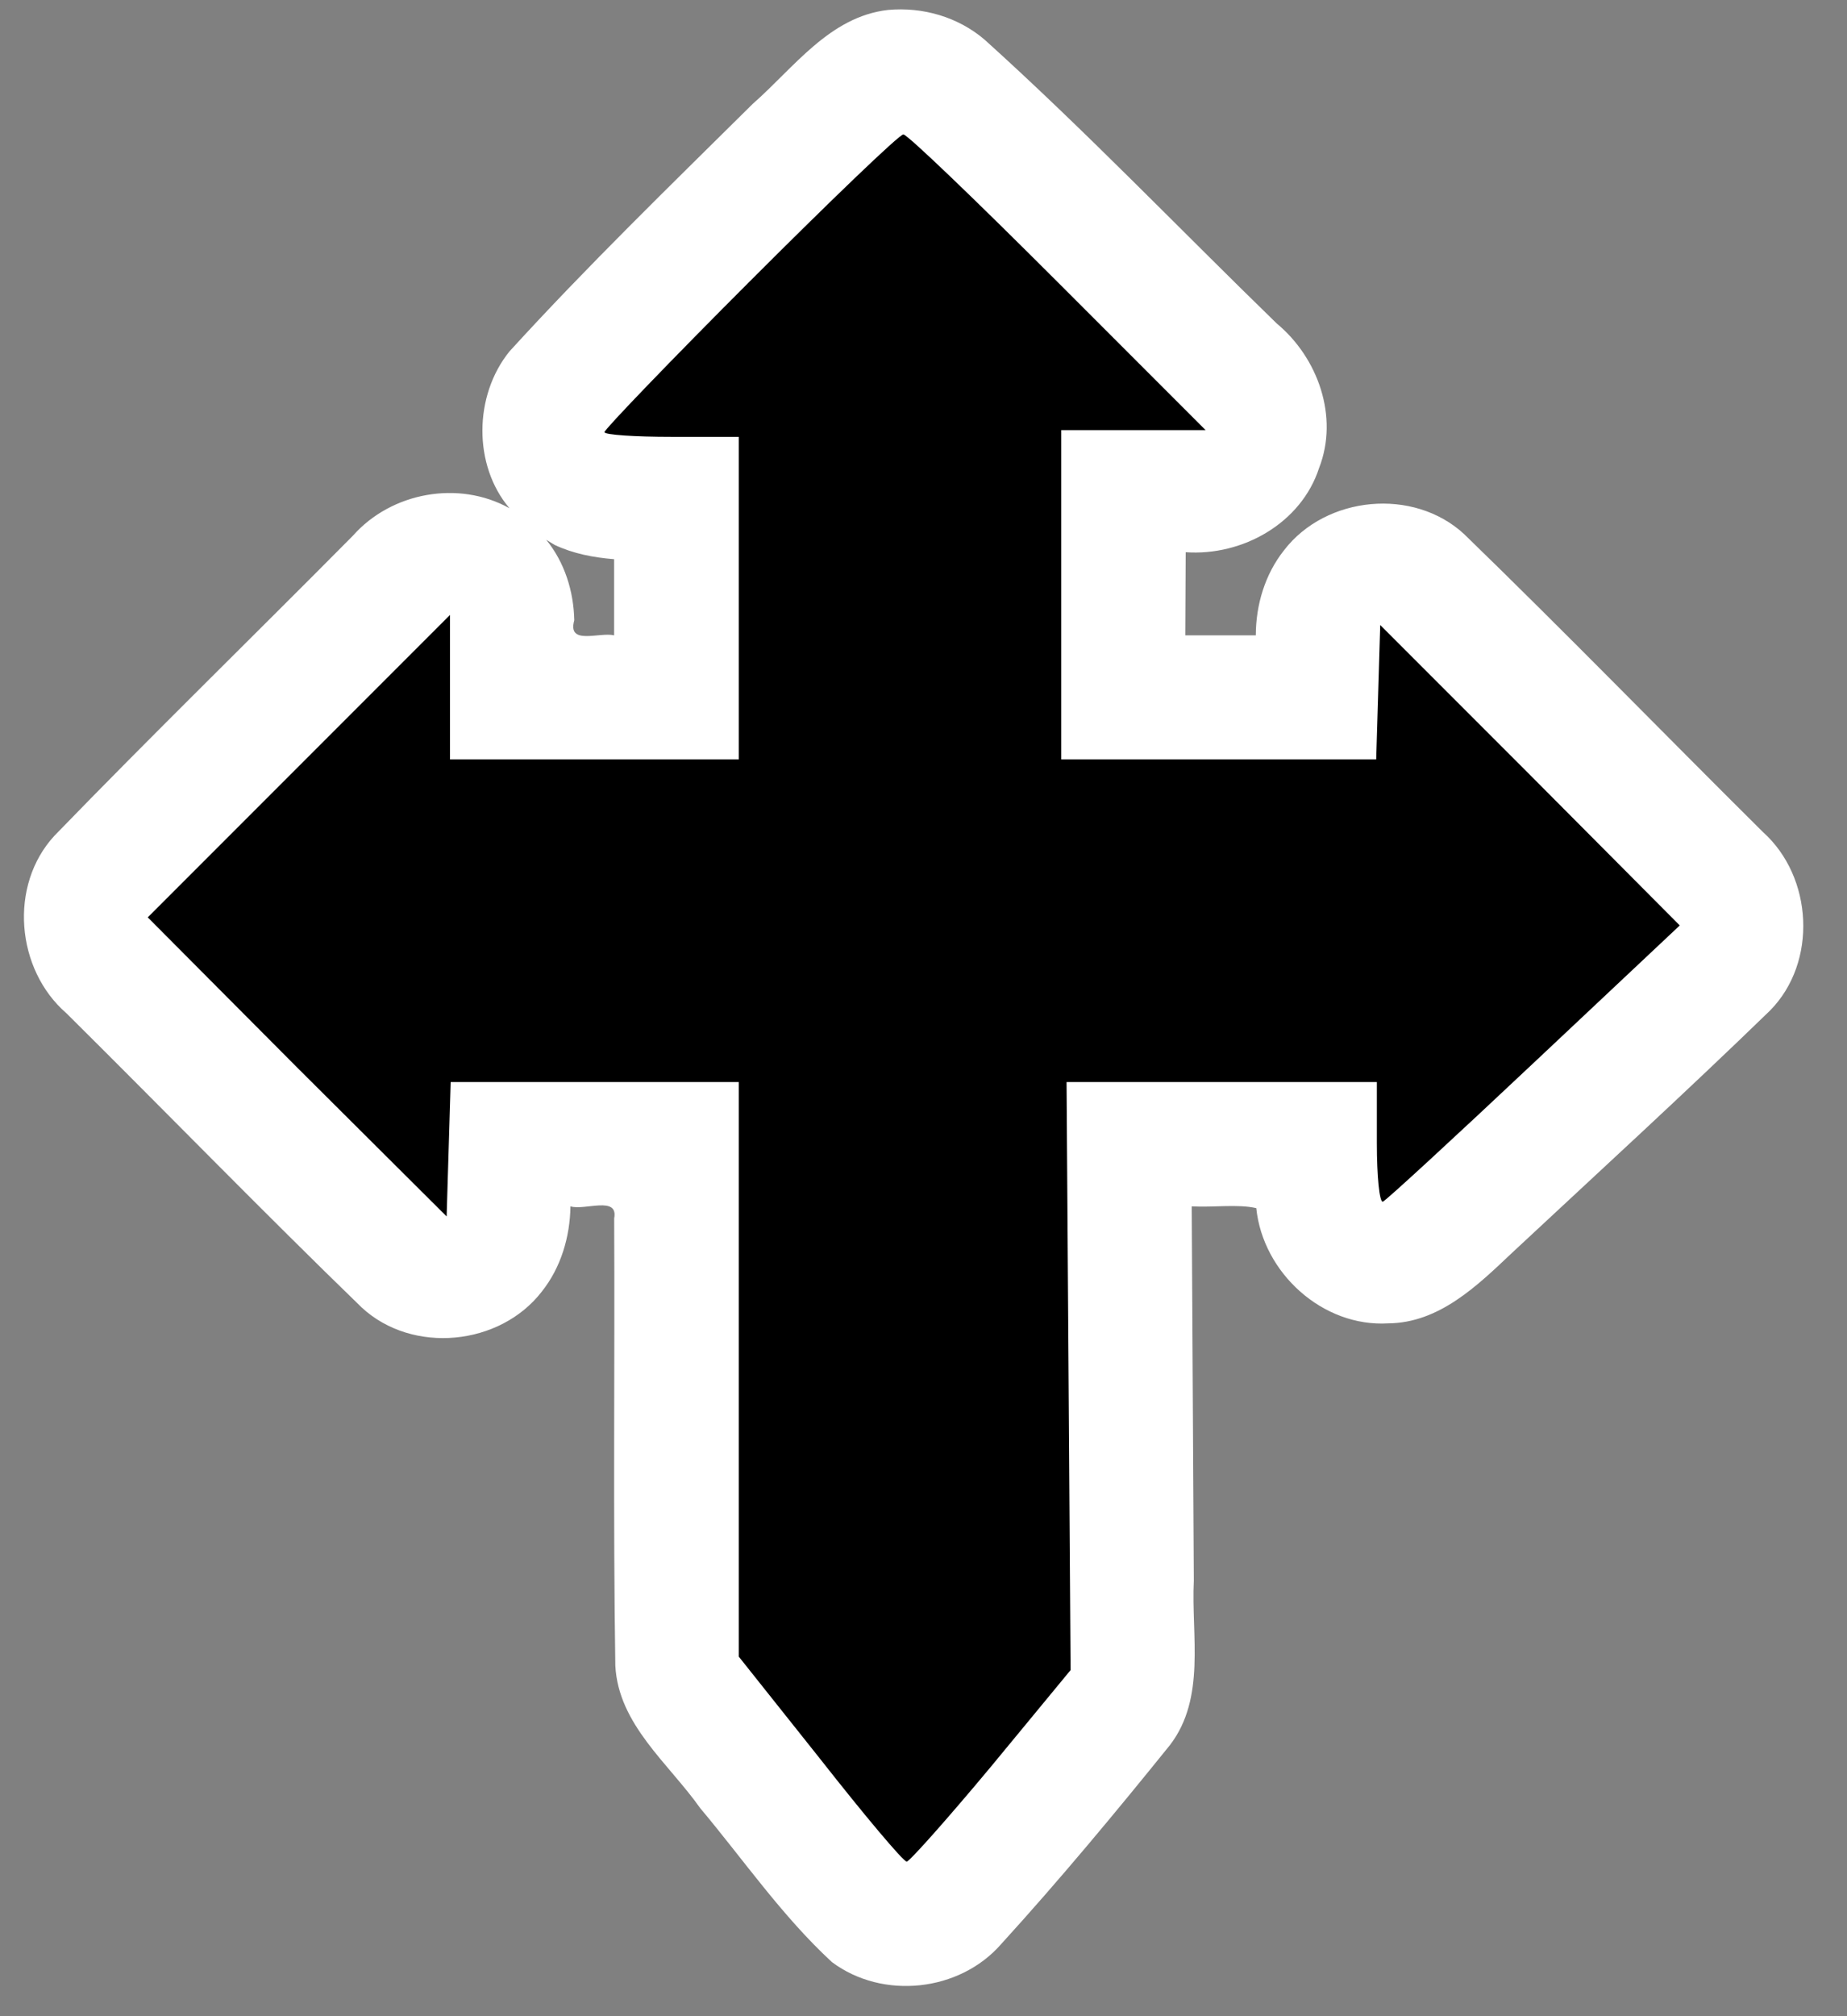 <?xml version="1.0" encoding="UTF-8" standalone="no"?>
<svg
   xmlns:dc="http://purl.org/dc/elements/1.1/"
   xmlns:cc="http://creativecommons.org/ns#"
   xmlns:rdf="http://www.w3.org/1999/02/22-rdf-syntax-ns#"
   xmlns:svg="http://www.w3.org/2000/svg"
   xmlns="http://www.w3.org/2000/svg"
   xmlns:sodipodi="http://sodipodi.sourceforge.net/DTD/sodipodi-0.dtd"
   xmlns:inkscape="http://www.inkscape.org/namespaces/inkscape"
   version="1.0"
   width="275pt"
   height="300pt"
   viewBox="0 0 275 300"
   preserveAspectRatio="xMidYMid meet"
   id="svg9671"
   sodipodi:docname="ravnos.svg"
   inkscape:version="1.0.1 (3bc2e813f5, 2020-09-07)">
  <rect x="0" y="0" width="275" height="300" fill="#808080" stroke="none"/>
  <defs
     id="defs9675" />
  <sodipodi:namedview
     pagecolor="#ffffff"
     bordercolor="#666666"
     borderopacity="1"
     objecttolerance="10"
     gridtolerance="10"
     guidetolerance="10"
     inkscape:pageopacity="0"
     inkscape:pageshadow="2"
     inkscape:window-width="1600"
     inkscape:window-height="837"
     id="namedview9673"
     showgrid="false"
     inkscape:zoom="1.1844039"
     inkscape:cx="207.34123"
     inkscape:cy="177.99104"
     inkscape:window-x="-8"
     inkscape:window-y="-8"
     inkscape:window-maximized="1"
     inkscape:current-layer="svg9671" />
  <path
     style="fill:#ffffff;stroke-width:0.597"
     d="m 176.292,1.972 c -11.614,1.327 -18.688,11.475 -26.859,18.635 -16.305,16.149 -32.817,32.144 -48.283,49.098 -7.106,8.76 -7.242,22.616 -0.008,31.127 -10.094,-5.622 -23.452,-3.17 -31.081,5.446 -19.705,19.885 -39.789,39.431 -59.259,59.528 -9.097,9.852 -7.639,26.542 2.389,35.225 19.587,19.413 38.833,39.204 58.631,58.381 10.058,9.307 27.439,7.615 35.759,-3.2 3.784,-4.769 5.574,-10.83 5.664,-16.882 2.802,0.888 9.555,-2.176 8.682,2.388 0.14,29.574 -0.228,59.175 0.227,88.732 0.604,11.682 10.561,19.37 16.855,28.28 8.61,10.261 16.28,21.442 26.159,30.546 10.075,7.512 25.302,5.895 33.57,-3.569 11.628,-12.762 22.688,-26.073 33.521,-39.496 7.173,-9.372 4.206,-21.707 4.738,-32.617 -0.138,-24.754 -0.277,-49.509 -0.415,-74.263 4.156,0.251 9.176,-0.492 12.814,0.356 1.314,12.835 13.175,23.653 26.22,22.858 10.115,-0.1 17.657,-7.474 24.533,-13.97 17.131,-15.974 34.442,-31.795 51.245,-48.095 9.458,-9.587 8.525,-26.492 -1.413,-35.408 -19.813,-19.652 -39.286,-39.682 -59.311,-59.098 -10.055,-9.309 -27.438,-7.626 -35.76,3.19 -3.783,4.765 -5.596,10.829 -5.609,16.885 -4.665,0 -9.331,0 -13.996,0 0.026,-5.499 0.052,-10.997 0.078,-16.496 11.244,0.803 22.939,-5.736 26.491,-16.731 3.945,-10.143 -0.237,-21.859 -8.417,-28.644 C 234.136,45.411 215.48,25.918 195.477,7.881 190.179,3.357 183.197,1.344 176.292,1.972 Z M 110.091,108.098 c 3.702,1.752 7.767,2.518 11.825,2.843 0,5.035 0,10.069 0,15.104 -2.935,-0.697 -9.336,2.072 -7.91,-2.985 -0.121,-5.745 -1.912,-11.492 -5.567,-15.967 0.551,0.335 1.102,0.67 1.652,1.005 z"
     id="path10240"
     transform="scale(0.75)" />
  <g
     transform="translate(0,300) scale(0.1,-0.1)"
     fill="#000000"
     stroke="none"
     id="g9669">
    <path
       d="M1117 2582 c-119 -119 -217 -221 -217 -225 0 -4 45 -7 100 -7 l100 0 0 -240 0 -240 -215 0 -215 0 0 107 0 108 -225 -225 -225 -225 222 -223 223 -222 3 100 3 100 214 0 215 0 0 -427 0 -428 121 -152 c66 -84 124 -153 129 -153 4 0 61 64 126 142 l118 143 -3 437 -3 438 231 0 231 0 0 -91 c0 -50 4 -89 9 -87 5 2 106 95 225 207 l217 204 -223 224 -223 223 -3 -100 -3 -100 -234 0 -235 0 0 245 0 245 107 0 108 0 -220 220 c-121 121 -224 220 -230 220 -6 0 -108 -98 -228 -218z"
       id="path9667" />
  </g>
</svg>
